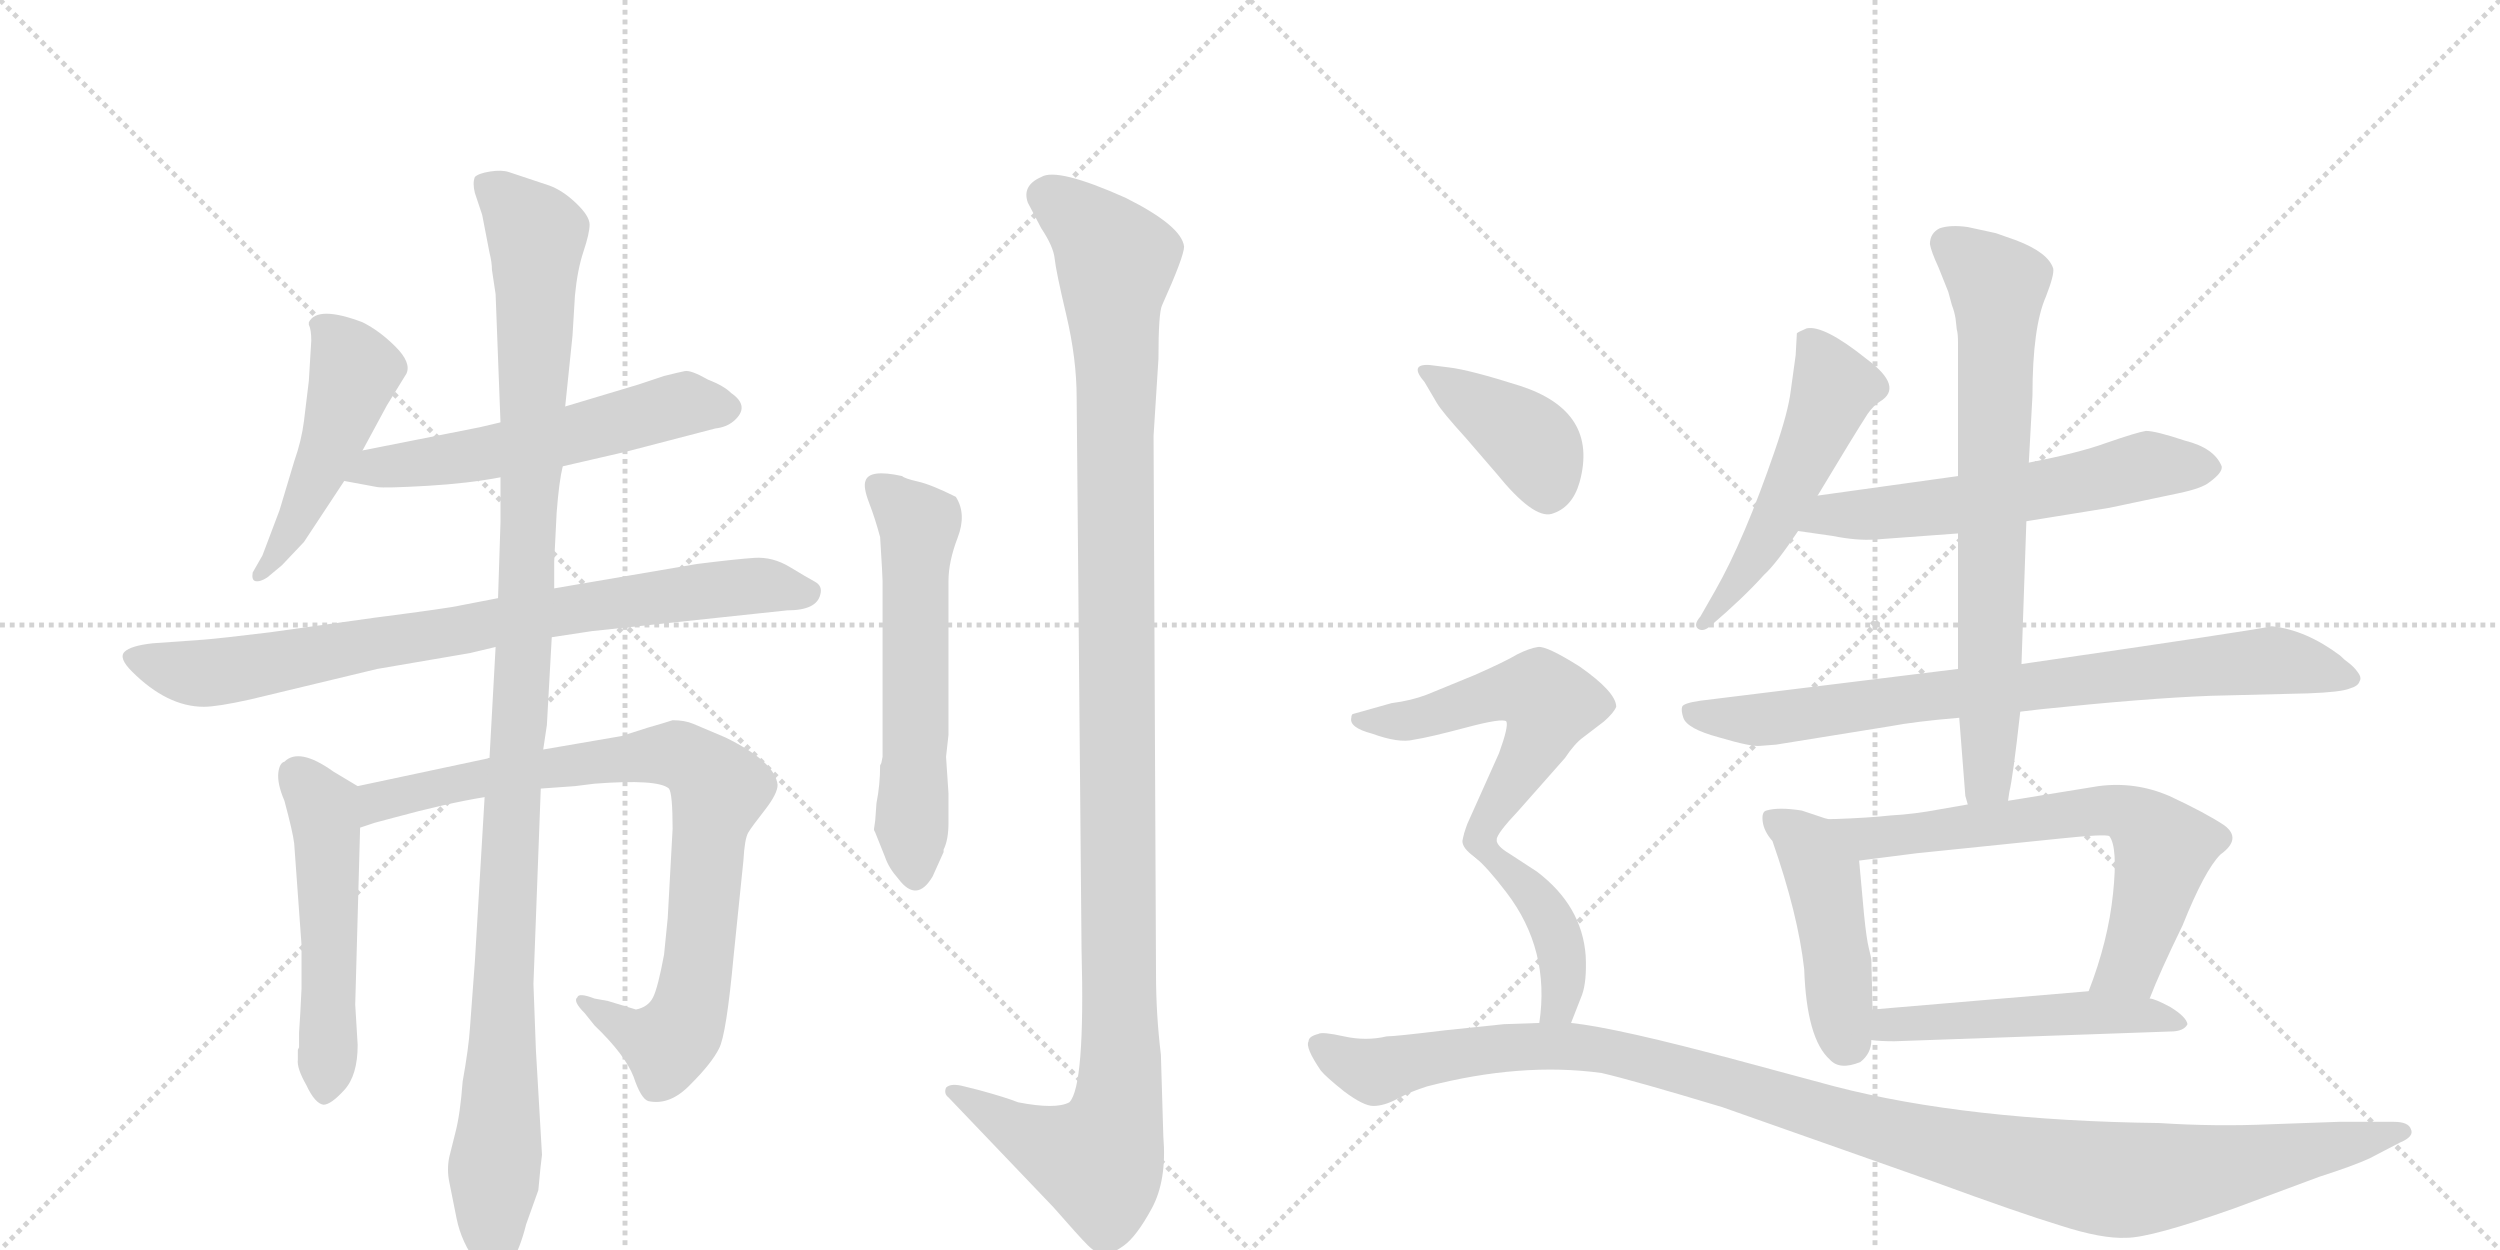 <svg version="1.1" viewBox="0 0 2048 1024" xmlns="http://www.w3.org/2000/svg">
  <g stroke="lightgray" stroke-dasharray="1,1" stroke-width="1" transform="scale(4, 4)">
    <line x1="0" y1="0" x2="256" y2="256"></line>
    <line x1="256" y1="0" x2="0" y2="256"></line>
    <line x1="128" y1="0" x2="128" y2="256"></line>
    <line x1="0" y1="128" x2="256" y2="128"></line>
    <line x1="256" y1="0" x2="512" y2="256"></line>
    <line x1="512" y1="0" x2="256" y2="256"></line>
    <line x1="384" y1="0" x2="384" y2="256"></line>
    <line x1="256" y1="128" x2="512" y2="128"></line>
  </g>
<g transform="scale(1, -1) translate(0, -850)">
   <style type="text/css">
    @keyframes keyframes0 {
      from {
       stroke: black;
       stroke-dashoffset: 491;
       stroke-width: 128;
       }
       62% {
       animation-timing-function: step-end;
       stroke: black;
       stroke-dashoffset: 0;
       stroke-width: 128;
       }
       to {
       stroke: black;
       stroke-width: 1024;
       }
       }
       #make-me-a-hanzi-animation-0 {
         animation: keyframes0 0.65s both;
         animation-delay: 0s;
         animation-timing-function: linear;
       }
    @keyframes keyframes1 {
      from {
       stroke: black;
       stroke-dashoffset: 568;
       stroke-width: 128;
       }
       65% {
       animation-timing-function: step-end;
       stroke: black;
       stroke-dashoffset: 0;
       stroke-width: 128;
       }
       to {
       stroke: black;
       stroke-width: 1024;
       }
       }
       #make-me-a-hanzi-animation-1 {
         animation: keyframes1 0.712s both;
         animation-delay: 0.65s;
         animation-timing-function: linear;
       }
    @keyframes keyframes2 {
      from {
       stroke: black;
       stroke-dashoffset: 815;
       stroke-width: 128;
       }
       73% {
       animation-timing-function: step-end;
       stroke: black;
       stroke-dashoffset: 0;
       stroke-width: 128;
       }
       to {
       stroke: black;
       stroke-width: 1024;
       }
       }
       #make-me-a-hanzi-animation-2 {
         animation: keyframes2 0.913s both;
         animation-delay: 1.362s;
         animation-timing-function: linear;
       }
    @keyframes keyframes3 {
      from {
       stroke: black;
       stroke-dashoffset: 523;
       stroke-width: 128;
       }
       63% {
       animation-timing-function: step-end;
       stroke: black;
       stroke-dashoffset: 0;
       stroke-width: 128;
       }
       to {
       stroke: black;
       stroke-width: 1024;
       }
       }
       #make-me-a-hanzi-animation-3 {
         animation: keyframes3 0.676s both;
         animation-delay: 2.275s;
         animation-timing-function: linear;
       }
    @keyframes keyframes4 {
      from {
       stroke: black;
       stroke-dashoffset: 859;
       stroke-width: 128;
       }
       74% {
       animation-timing-function: step-end;
       stroke: black;
       stroke-dashoffset: 0;
       stroke-width: 128;
       }
       to {
       stroke: black;
       stroke-width: 1024;
       }
       }
       #make-me-a-hanzi-animation-4 {
         animation: keyframes4 0.949s both;
         animation-delay: 2.951s;
         animation-timing-function: linear;
       }
    @keyframes keyframes5 {
      from {
       stroke: black;
       stroke-dashoffset: 1157;
       stroke-width: 128;
       }
       79% {
       animation-timing-function: step-end;
       stroke: black;
       stroke-dashoffset: 0;
       stroke-width: 128;
       }
       to {
       stroke: black;
       stroke-width: 1024;
       }
       }
       #make-me-a-hanzi-animation-5 {
         animation: keyframes5 1.192s both;
         animation-delay: 3.9s;
         animation-timing-function: linear;
       }
    @keyframes keyframes6 {
      from {
       stroke: black;
       stroke-dashoffset: 588;
       stroke-width: 128;
       }
       66% {
       animation-timing-function: step-end;
       stroke: black;
       stroke-dashoffset: 0;
       stroke-width: 128;
       }
       to {
       stroke: black;
       stroke-width: 1024;
       }
       }
       #make-me-a-hanzi-animation-6 {
         animation: keyframes6 0.729s both;
         animation-delay: 5.091s;
         animation-timing-function: linear;
       }
    @keyframes keyframes7 {
      from {
       stroke: black;
       stroke-dashoffset: 1207;
       stroke-width: 128;
       }
       80% {
       animation-timing-function: step-end;
       stroke: black;
       stroke-dashoffset: 0;
       stroke-width: 128;
       }
       to {
       stroke: black;
       stroke-width: 1024;
       }
       }
       #make-me-a-hanzi-animation-7 {
         animation: keyframes7 1.232s both;
         animation-delay: 5.82s;
         animation-timing-function: linear;
       }
    @keyframes keyframes8 {
      from {
       stroke: black;
       stroke-dashoffset: 524;
       stroke-width: 128;
       }
       63% {
       animation-timing-function: step-end;
       stroke: black;
       stroke-dashoffset: 0;
       stroke-width: 128;
       }
       to {
       stroke: black;
       stroke-width: 1024;
       }
       }
       #make-me-a-hanzi-animation-8 {
         animation: keyframes8 0.676s both;
         animation-delay: 7.052s;
         animation-timing-function: linear;
       }
    @keyframes keyframes9 {
      from {
       stroke: black;
       stroke-dashoffset: 593;
       stroke-width: 128;
       }
       66% {
       animation-timing-function: step-end;
       stroke: black;
       stroke-dashoffset: 0;
       stroke-width: 128;
       }
       to {
       stroke: black;
       stroke-width: 1024;
       }
       }
       #make-me-a-hanzi-animation-9 {
         animation: keyframes9 0.733s both;
         animation-delay: 7.729s;
         animation-timing-function: linear;
       }
    @keyframes keyframes10 {
      from {
       stroke: black;
       stroke-dashoffset: 799;
       stroke-width: 128;
       }
       72% {
       animation-timing-function: step-end;
       stroke: black;
       stroke-dashoffset: 0;
       stroke-width: 128;
       }
       to {
       stroke: black;
       stroke-width: 1024;
       }
       }
       #make-me-a-hanzi-animation-10 {
         animation: keyframes10 0.9s both;
         animation-delay: 8.461s;
         animation-timing-function: linear;
       }
    @keyframes keyframes11 {
      from {
       stroke: black;
       stroke-dashoffset: 732;
       stroke-width: 128;
       }
       70% {
       animation-timing-function: step-end;
       stroke: black;
       stroke-dashoffset: 0;
       stroke-width: 128;
       }
       to {
       stroke: black;
       stroke-width: 1024;
       }
       }
       #make-me-a-hanzi-animation-11 {
         animation: keyframes11 0.846s both;
         animation-delay: 9.361s;
         animation-timing-function: linear;
       }
    @keyframes keyframes12 {
      from {
       stroke: black;
       stroke-dashoffset: 456;
       stroke-width: 128;
       }
       60% {
       animation-timing-function: step-end;
       stroke: black;
       stroke-dashoffset: 0;
       stroke-width: 128;
       }
       to {
       stroke: black;
       stroke-width: 1024;
       }
       }
       #make-me-a-hanzi-animation-12 {
         animation: keyframes12 0.621s both;
         animation-delay: 10.207s;
         animation-timing-function: linear;
       }
    @keyframes keyframes13 {
      from {
       stroke: black;
       stroke-dashoffset: 666;
       stroke-width: 128;
       }
       68% {
       animation-timing-function: step-end;
       stroke: black;
       stroke-dashoffset: 0;
       stroke-width: 128;
       }
       to {
       stroke: black;
       stroke-width: 1024;
       }
       }
       #make-me-a-hanzi-animation-13 {
         animation: keyframes13 0.792s both;
         animation-delay: 10.828s;
         animation-timing-function: linear;
       }
    @keyframes keyframes14 {
      from {
       stroke: black;
       stroke-dashoffset: 505;
       stroke-width: 128;
       }
       62% {
       animation-timing-function: step-end;
       stroke: black;
       stroke-dashoffset: 0;
       stroke-width: 128;
       }
       to {
       stroke: black;
       stroke-width: 1024;
       }
       }
       #make-me-a-hanzi-animation-14 {
         animation: keyframes14 0.661s both;
         animation-delay: 11.62s;
         animation-timing-function: linear;
       }
    @keyframes keyframes15 {
      from {
       stroke: black;
       stroke-dashoffset: 397;
       stroke-width: 128;
       }
       56% {
       animation-timing-function: step-end;
       stroke: black;
       stroke-dashoffset: 0;
       stroke-width: 128;
       }
       to {
       stroke: black;
       stroke-width: 1024;
       }
       }
       #make-me-a-hanzi-animation-15 {
         animation: keyframes15 0.573s both;
         animation-delay: 12.281s;
         animation-timing-function: linear;
       }
    @keyframes keyframes16 {
      from {
       stroke: black;
       stroke-dashoffset: 551;
       stroke-width: 128;
       }
       64% {
       animation-timing-function: step-end;
       stroke: black;
       stroke-dashoffset: 0;
       stroke-width: 128;
       }
       to {
       stroke: black;
       stroke-width: 1024;
       }
       }
       #make-me-a-hanzi-animation-16 {
         animation: keyframes16 0.698s both;
         animation-delay: 12.854s;
         animation-timing-function: linear;
       }
    @keyframes keyframes17 {
      from {
       stroke: black;
       stroke-dashoffset: 417;
       stroke-width: 128;
       }
       58% {
       animation-timing-function: step-end;
       stroke: black;
       stroke-dashoffset: 0;
       stroke-width: 128;
       }
       to {
       stroke: black;
       stroke-width: 1024;
       }
       }
       #make-me-a-hanzi-animation-17 {
         animation: keyframes17 0.589s both;
         animation-delay: 13.553s;
         animation-timing-function: linear;
       }
    @keyframes keyframes18 {
      from {
       stroke: black;
       stroke-dashoffset: 1166;
       stroke-width: 128;
       }
       79% {
       animation-timing-function: step-end;
       stroke: black;
       stroke-dashoffset: 0;
       stroke-width: 128;
       }
       to {
       stroke: black;
       stroke-width: 1024;
       }
       }
       #make-me-a-hanzi-animation-18 {
         animation: keyframes18 1.199s both;
         animation-delay: 14.142s;
         animation-timing-function: linear;
       }
</style>
<path d="M 297 481 L 317 518 L 333 544 Q 337 553 324 566 Q 311 579 297 586 Q 260 600 253 586 L 253 584 Q 255 580 255 571 L 253 538 L 249 505 Q 247 489 241 472 L 229 432 L 215 395 L 207 381 Q 206 375 209 374 Q 213 373 219 377 L 231 387 L 249 406 L 282 456 L 297 481 Z" fill="lightgray"></path> 
<path d="M 461 468 L 513 480 L 586 499 Q 595 500 601 505 Q 615 517 599 528 Q 593 534 580 539 Q 566 547 561 546 Q 556 545 544 542 L 523 535 L 463 517 L 410 504 L 393 500 L 297 481 C 268 475 253 461 282 456 L 309 451 Q 315 450 350 452 Q 384 454 410 459 L 461 468 Z" fill="lightgray"></path> 
<path d="M 452 328 L 485 333 L 645 350 Q 669 350 672 363 Q 674 370 667.5 373.5 Q 661 377 647 385.5 Q 633 394 618 393 Q 603 392 571 388 L 454 368 L 408 360 L 377 354 Q 369 352 307 344 L 221 332 Q 180 327 167 326 L 125 323 Q 107 321 102 316 Q 97 311 108 300 Q 137 271 167 271 Q 178 271 205 277 L 309 302 L 385 315 L 406 320 L 452 328 Z" fill="lightgray"></path> 
<path d="M 293 206 L 273 218 Q 245 238 233 226 Q 229 225 228 217 Q 227 208 233 194 Q 240 168 241 159 L 247 76 L 247 40 L 246 20 L 245 4 L 245 -8 L 244 -10 Q 244 -12 244 -18 Q 243 -25 251 -39 Q 258 -54 265 -55 Q 271 -55 282 -43 Q 293 -31 293 -6 L 291 27 L 295 172 C 296 202 296 204 293 206 Z" fill="lightgray"></path> 
<path d="M 401 229 L 293 206 C 264 200 266 163 295 172 L 307 176 L 322 180 Q 366 192 397 197 L 443 204 L 471 206 L 487 208 Q 539 212 548 204 Q 551 200 551 171 L 547 98 L 544 68 Q 539 41 535 33 Q 531 25 521 23 L 498 30 L 487 32 Q 474 37 473 33 Q 469 30 479 20 L 487 10 Q 512 -14 519 -32 Q 525 -50 531 -52 Q 549 -56 566 -38 Q 583 -21 589 -9 Q 595 2 601 67 L 609 145 Q 610 163 613 168 Q 616 173 627 187 Q 637 200 637 207 Q 635 226 594 246 L 568 257 Q 561 260 551 260 Q 545 258 531 254 L 509 247 L 445 236 L 401 229 Z" fill="lightgray"></path> 
<path d="M 454 368 L 454 390 L 456 430 Q 458 456 461 468 L 463 517 L 469 575 L 471 608 Q 473 629 478 644 Q 483 659 483 666 Q 483 673 472 683.5 Q 461 694 450 698 L 417 709 Q 411 711 401.5 709.5 Q 392 708 389 705 Q 387 700 389 692 L 395 674 L 401 643 Q 403 635 403 629 L 406 609 L 410 504 L 410 459 L 410 422 L 408 360 L 406 320 L 401 229 L 397 197 L 389 62 L 385 8 Q 384 -8 379 -36 Q 377 -63 373 -78 L 368 -98 Q 366 -108 368 -118 Q 370 -128 374 -148 Q 378 -168 391 -185 Q 398 -198 406.5 -196 Q 415 -194 419 -184 Q 426 -173 431 -153 L 441 -125 Q 443 -103 444 -96 L 439 -10 L 437 44 L 443 204 L 445 236 L 448 256 L 452 328 L 454 368 Z" fill="lightgray"></path> 
<path d="M 722 225 L 721 223 Q 721 207 718 192 L 717 178 L 716 171 L 716 170 L 717 168 L 725 148 Q 728 139 736 130 Q 751 110 764 132 L 773 152 L 773 154 Q 777 162 777 176 L 777 200 L 775 230 L 777 248 L 777 374 Q 777 390 784.5 409.5 Q 792 429 783 443 Q 763 453 752 455.5 Q 741 458 739 460 Q 712 466 709 456 Q 707 451 712 438 Q 717 425 721 410 Q 723 378 723 374 L 723 230 L 722 225 Z" fill="lightgray"></path> 
<path d="M 951 -14 Q 947 19 947 52 L 945 493 L 949 556 Q 949 594 952 600 Q 970 640 970 648 Q 968 665 922 688 Q 866 713 853 705 Q 837 698 842 684 L 853 663 Q 863 648 864 638 Q 865 628 873.5 592 Q 882 556 882 524 L 886 72 Q 889 -40 876 -53 Q 865 -59 834 -53 Q 824 -49 802 -43 L 790 -40 Q 779 -37 775 -41 Q 773 -46 777 -49 L 863 -139 Q 884 -163 891 -170 Q 898 -177 904 -177.5 Q 910 -178 920.5 -170.5 Q 931 -163 943.5 -140 Q 956 -117 953 -81 L 951 -14 Z" fill="lightgray"></path> 
<path d="M 1489 444 Q 1519 494 1530 511 Q 1535 518 1540 521 Q 1560 533 1529 556 Q 1494 584 1480 581 Q 1473 578 1472 577 L 1471 559 L 1467 530 Q 1465 513 1454 481 Q 1429 408 1405 366 L 1393 345 Q 1387 338 1391 335 Q 1395 332 1401 337 Q 1429 361 1445 379 Q 1455 388 1473 415 L 1489 444 Z" fill="lightgray"></path> 
<path d="M 1604 460 L 1489 444 C 1459 440 1443 419 1473 415 L 1501 411 Q 1521 407 1536 408 L 1604 413 L 1660 423 L 1728 434 L 1785 446 Q 1804 450 1810 455 Q 1821 463 1820 468 Q 1814 483 1790 489 Q 1766 497 1758 497 Q 1751 496 1725 487 Q 1703 479 1662 471 L 1604 460 Z" fill="lightgray"></path> 
<path d="M 1604 302 L 1393 276 Q 1379 274 1378 271 Q 1377 268 1379 262 Q 1382 253 1408 246 Q 1435 238 1442 239 L 1455 240 L 1548 255 Q 1569 259 1605 262 L 1655 267 L 1672 269 Q 1758 278 1811 280 L 1891 282 Q 1918 283 1925 286 Q 1932 288 1933 292 Q 1935 295 1931 300 Q 1928 304 1924 307 Q 1921 309 1917 313 Q 1889 334 1861 337 Q 1849 334 1656 306 L 1604 302 Z" fill="lightgray"></path> 
<path d="M 1581 650 Q 1582 644 1588 631 L 1596 611 L 1599 600 Q 1601 595 1602 589 L 1603 580 Q 1604 577 1604 569 L 1604 460 L 1604 413 L 1604 302 L 1605 262 L 1610 198 L 1612 191 C 1617 161 1640 164 1645 194 L 1646 201 Q 1649 213 1655 267 L 1656 306 L 1660 423 L 1662 471 L 1665 526 Q 1665 582 1676 607 Q 1683 625 1682 630 Q 1678 643 1652 653 L 1635 659 L 1612 664 Q 1598 666 1589 663 Q 1581 659 1581 650 Z" fill="lightgray"></path> 
<path d="M 1533 64 Q 1533 65 1531 73 Q 1529 81 1527 101 L 1523 145 C 1520 175 1520 177 1502 179 Q 1499 178 1491 181 L 1476 186 Q 1457 189 1447 186 Q 1443 185 1444 177 Q 1445 169 1452 161 Q 1473 101 1478 56 Q 1480 -1 1499 -18 Q 1507 -27 1524 -20 Q 1533 -13 1533 -2 L 1534 23 L 1533 64 Z" fill="lightgray"></path> 
<path d="M 1523 145 L 1570 151 L 1687 163 Q 1725 167 1728 165 Q 1735 156 1731 118 Q 1727 79 1711 38 C 1701 10 1750 4 1761 32 Q 1769 53 1788 92 Q 1806 137 1819 150 Q 1837 163 1822 174 Q 1807 184 1777 198 Q 1749 210 1719 206 L 1645 194 L 1612 191 L 1589 187 Q 1568 183 1549 182 Q 1531 180 1502 179 C 1472 178 1493 141 1523 145 Z" fill="lightgray"></path> 
<path d="M 1711 38 L 1534 23 C 1504 20 1503 1 1533 -2 Q 1540 -3 1552 -3 L 1778 5 Q 1789 5 1792 11 Q 1791 17 1778 25 Q 1765 32 1761 32 L 1711 38 Z" fill="lightgray"></path> 
<path d="M 1167 537 L 1177 520 Q 1181 513 1201 491 L 1226 462 Q 1256 425 1271 429 Q 1288 434 1294 455 Q 1310 513 1245 534 Q 1204 547 1187 549 L 1171 551 Q 1154 552 1167 537 Z" fill="lightgray"></path> 
<path d="M 1226 162 Q 1226 167 1244 186 L 1282 229 Q 1290 241 1297 246 L 1314 259 Q 1322 266 1324 271 Q 1324 283 1294 304 Q 1267 321 1260 320 Q 1253 319 1243 314 Q 1233 308 1208 297 L 1169 281 Q 1156 276 1140 274 L 1108 265 Q 1107 264 1107 262 Q 1105 254 1124 249 Q 1146 241 1158 244 Q 1171 246 1201 254 Q 1231 262 1234 259 Q 1236 255 1228 233 L 1202 175 Q 1199 167 1198 161 Q 1198 155 1208 148 C 1215 142 1215 142 1226 162 Z" fill="lightgray"></path> 
<path d="M 1287 12 L 1296 35 Q 1300 46 1299 67 Q 1296 108 1259 136 L 1236 151 Q 1226 157 1226 162 C 1213 189 1185 168 1208 148 Q 1218 140 1234 119 Q 1270 72 1261 12 C 1257 -18 1276 -16 1287 12 Z" fill="lightgray"></path> 
<path d="M 1261 12 L 1232 11 L 1184 6 Q 1143 1 1136 1 Q 1119 -3 1101 1 Q 1083 5 1080 3 Q 1072 1 1072 -3 Q 1069 -8 1082 -27 Q 1086 -32 1101 -44 Q 1117 -56 1125 -56 Q 1134 -56 1145 -50 Q 1156 -44 1169 -40 Q 1246 -20 1312 -29 Q 1338 -35 1411 -57 L 1584 -118 Q 1655 -144 1688 -154 Q 1722 -165 1742 -164 Q 1762 -164 1830 -140 L 1900 -114 Q 1928 -105 1941 -99 L 1966 -86 Q 1978 -81 1975 -75 Q 1973 -69 1961 -69 L 1916 -69 L 1860 -71 Q 1815 -73 1769 -70 Q 1611 -68 1503 -40 L 1425 -19 Q 1325 8 1287 12 L 1261 12 Z" fill="lightgray"></path> 
      <clipPath id="make-me-a-hanzi-clip-0">
      <path d="M 297 481 L 317 518 L 333 544 Q 337 553 324 566 Q 311 579 297 586 Q 260 600 253 586 L 253 584 Q 255 580 255 571 L 253 538 L 249 505 Q 247 489 241 472 L 229 432 L 215 395 L 207 381 Q 206 375 209 374 Q 213 373 219 377 L 231 387 L 249 406 L 282 456 L 297 481 Z" fill="lightgray"></path>
      </clipPath>
      <path clip-path="url(#make-me-a-hanzi-clip-0)" d="M 260 585 L 291 546 L 272 487 L 241 420 L 213 379 " fill="none" id="make-me-a-hanzi-animation-0" stroke-dasharray="363 726" stroke-linecap="round"></path>

      <clipPath id="make-me-a-hanzi-clip-1">
      <path d="M 461 468 L 513 480 L 586 499 Q 595 500 601 505 Q 615 517 599 528 Q 593 534 580 539 Q 566 547 561 546 Q 556 545 544 542 L 523 535 L 463 517 L 410 504 L 393 500 L 297 481 C 268 475 253 461 282 456 L 309 451 Q 315 450 350 452 Q 384 454 410 459 L 461 468 Z" fill="lightgray"></path>
      </clipPath>
      <path clip-path="url(#make-me-a-hanzi-clip-1)" d="M 290 460 L 400 479 L 555 518 L 595 516 " fill="none" id="make-me-a-hanzi-animation-1" stroke-dasharray="440 880" stroke-linecap="round"></path>

      <clipPath id="make-me-a-hanzi-clip-2">
      <path d="M 452 328 L 485 333 L 645 350 Q 669 350 672 363 Q 674 370 667.5 373.5 Q 661 377 647 385.5 Q 633 394 618 393 Q 603 392 571 388 L 454 368 L 408 360 L 377 354 Q 369 352 307 344 L 221 332 Q 180 327 167 326 L 125 323 Q 107 321 102 316 Q 97 311 108 300 Q 137 271 167 271 Q 178 271 205 277 L 309 302 L 385 315 L 406 320 L 452 328 Z" fill="lightgray"></path>
      </clipPath>
      <path clip-path="url(#make-me-a-hanzi-clip-2)" d="M 110 312 L 137 302 L 178 299 L 567 365 L 632 370 L 661 364 " fill="none" id="make-me-a-hanzi-animation-2" stroke-dasharray="687 1374" stroke-linecap="round"></path>

      <clipPath id="make-me-a-hanzi-clip-3">
      <path d="M 293 206 L 273 218 Q 245 238 233 226 Q 229 225 228 217 Q 227 208 233 194 Q 240 168 241 159 L 247 76 L 247 40 L 246 20 L 245 4 L 245 -8 L 244 -10 Q 244 -12 244 -18 Q 243 -25 251 -39 Q 258 -54 265 -55 Q 271 -55 282 -43 Q 293 -31 293 -6 L 291 27 L 295 172 C 296 202 296 204 293 206 Z" fill="lightgray"></path>
      </clipPath>
      <path clip-path="url(#make-me-a-hanzi-clip-3)" d="M 244 214 L 265 187 L 268 165 L 266 -46 " fill="none" id="make-me-a-hanzi-animation-3" stroke-dasharray="395 790" stroke-linecap="round"></path>

      <clipPath id="make-me-a-hanzi-clip-4">
      <path d="M 401 229 L 293 206 C 264 200 266 163 295 172 L 307 176 L 322 180 Q 366 192 397 197 L 443 204 L 471 206 L 487 208 Q 539 212 548 204 Q 551 200 551 171 L 547 98 L 544 68 Q 539 41 535 33 Q 531 25 521 23 L 498 30 L 487 32 Q 474 37 473 33 Q 469 30 479 20 L 487 10 Q 512 -14 519 -32 Q 525 -50 531 -52 Q 549 -56 566 -38 Q 583 -21 589 -9 Q 595 2 601 67 L 609 145 Q 610 163 613 168 Q 616 173 627 187 Q 637 200 637 207 Q 635 226 594 246 L 568 257 Q 561 260 551 260 Q 545 258 531 254 L 509 247 L 445 236 L 401 229 Z" fill="lightgray"></path>
      </clipPath>
      <path clip-path="url(#make-me-a-hanzi-clip-4)" d="M 300 178 L 306 190 L 319 196 L 411 216 L 544 232 L 575 220 L 589 203 L 580 162 L 572 58 L 560 10 L 547 -6 L 517 4 L 480 28 " fill="none" id="make-me-a-hanzi-animation-4" stroke-dasharray="731 1462" stroke-linecap="round"></path>

      <clipPath id="make-me-a-hanzi-clip-5">
      <path d="M 454 368 L 454 390 L 456 430 Q 458 456 461 468 L 463 517 L 469 575 L 471 608 Q 473 629 478 644 Q 483 659 483 666 Q 483 673 472 683.5 Q 461 694 450 698 L 417 709 Q 411 711 401.5 709.5 Q 392 708 389 705 Q 387 700 389 692 L 395 674 L 401 643 Q 403 635 403 629 L 406 609 L 410 504 L 410 459 L 410 422 L 408 360 L 406 320 L 401 229 L 397 197 L 389 62 L 385 8 Q 384 -8 379 -36 Q 377 -63 373 -78 L 368 -98 Q 366 -108 368 -118 Q 370 -128 374 -148 Q 378 -168 391 -185 Q 398 -198 406.5 -196 Q 415 -194 419 -184 Q 426 -173 431 -153 L 441 -125 Q 443 -103 444 -96 L 439 -10 L 437 44 L 443 204 L 445 236 L 448 256 L 452 328 L 454 368 Z" fill="lightgray"></path>
      </clipPath>
      <path clip-path="url(#make-me-a-hanzi-clip-5)" d="M 398 699 L 439 658 L 431 349 L 417 158 L 405 -184 " fill="none" id="make-me-a-hanzi-animation-5" stroke-dasharray="1029 2058" stroke-linecap="round"></path>

      <clipPath id="make-me-a-hanzi-clip-6">
      <path d="M 722 225 L 721 223 Q 721 207 718 192 L 717 178 L 716 171 L 716 170 L 717 168 L 725 148 Q 728 139 736 130 Q 751 110 764 132 L 773 152 L 773 154 Q 777 162 777 176 L 777 200 L 775 230 L 777 248 L 777 374 Q 777 390 784.5 409.5 Q 792 429 783 443 Q 763 453 752 455.5 Q 741 458 739 460 Q 712 466 709 456 Q 707 451 712 438 Q 717 425 721 410 Q 723 378 723 374 L 723 230 L 722 225 Z" fill="lightgray"></path>
      </clipPath>
      <path clip-path="url(#make-me-a-hanzi-clip-6)" d="M 718 452 L 753 420 L 750 135 " fill="none" id="make-me-a-hanzi-animation-6" stroke-dasharray="460 920" stroke-linecap="round"></path>

      <clipPath id="make-me-a-hanzi-clip-7">
      <path d="M 951 -14 Q 947 19 947 52 L 945 493 L 949 556 Q 949 594 952 600 Q 970 640 970 648 Q 968 665 922 688 Q 866 713 853 705 Q 837 698 842 684 L 853 663 Q 863 648 864 638 Q 865 628 873.5 592 Q 882 556 882 524 L 886 72 Q 889 -40 876 -53 Q 865 -59 834 -53 Q 824 -49 802 -43 L 790 -40 Q 779 -37 775 -41 Q 773 -46 777 -49 L 863 -139 Q 884 -163 891 -170 Q 898 -177 904 -177.5 Q 910 -178 920.5 -170.5 Q 931 -163 943.5 -140 Q 956 -117 953 -81 L 951 -14 Z" fill="lightgray"></path>
      </clipPath>
      <path clip-path="url(#make-me-a-hanzi-clip-7)" d="M 856 690 L 898 659 L 914 636 L 917 -49 L 900 -101 L 844 -82 L 783 -43 " fill="none" id="make-me-a-hanzi-animation-7" stroke-dasharray="1079 2158" stroke-linecap="round"></path>

      <clipPath id="make-me-a-hanzi-clip-8">
      <path d="M 1489 444 Q 1519 494 1530 511 Q 1535 518 1540 521 Q 1560 533 1529 556 Q 1494 584 1480 581 Q 1473 578 1472 577 L 1471 559 L 1467 530 Q 1465 513 1454 481 Q 1429 408 1405 366 L 1393 345 Q 1387 338 1391 335 Q 1395 332 1401 337 Q 1429 361 1445 379 Q 1455 388 1473 415 L 1489 444 Z" fill="lightgray"></path>
      </clipPath>
      <path clip-path="url(#make-me-a-hanzi-clip-8)" d="M 1479 572 L 1494 553 L 1500 525 L 1450 416 L 1415 360 L 1395 339 " fill="none" id="make-me-a-hanzi-animation-8" stroke-dasharray="396 792" stroke-linecap="round"></path>

      <clipPath id="make-me-a-hanzi-clip-9">
      <path d="M 1604 460 L 1489 444 C 1459 440 1443 419 1473 415 L 1501 411 Q 1521 407 1536 408 L 1604 413 L 1660 423 L 1728 434 L 1785 446 Q 1804 450 1810 455 Q 1821 463 1820 468 Q 1814 483 1790 489 Q 1766 497 1758 497 Q 1751 496 1725 487 Q 1703 479 1662 471 L 1604 460 Z" fill="lightgray"></path>
      </clipPath>
      <path clip-path="url(#make-me-a-hanzi-clip-9)" d="M 1480 417 L 1500 429 L 1596 435 L 1759 469 L 1810 468 " fill="none" id="make-me-a-hanzi-animation-9" stroke-dasharray="465 930" stroke-linecap="round"></path>

      <clipPath id="make-me-a-hanzi-clip-10">
      <path d="M 1604 302 L 1393 276 Q 1379 274 1378 271 Q 1377 268 1379 262 Q 1382 253 1408 246 Q 1435 238 1442 239 L 1455 240 L 1548 255 Q 1569 259 1605 262 L 1655 267 L 1672 269 Q 1758 278 1811 280 L 1891 282 Q 1918 283 1925 286 Q 1932 288 1933 292 Q 1935 295 1931 300 Q 1928 304 1924 307 Q 1921 309 1917 313 Q 1889 334 1861 337 Q 1849 334 1656 306 L 1604 302 Z" fill="lightgray"></path>
      </clipPath>
      <path clip-path="url(#make-me-a-hanzi-clip-10)" d="M 1388 268 L 1394 263 L 1440 260 L 1860 309 L 1925 294 " fill="none" id="make-me-a-hanzi-animation-10" stroke-dasharray="671 1342" stroke-linecap="round"></path>

      <clipPath id="make-me-a-hanzi-clip-11">
      <path d="M 1581 650 Q 1582 644 1588 631 L 1596 611 L 1599 600 Q 1601 595 1602 589 L 1603 580 Q 1604 577 1604 569 L 1604 460 L 1604 413 L 1604 302 L 1605 262 L 1610 198 L 1612 191 C 1617 161 1640 164 1645 194 L 1646 201 Q 1649 213 1655 267 L 1656 306 L 1660 423 L 1662 471 L 1665 526 Q 1665 582 1676 607 Q 1683 625 1682 630 Q 1678 643 1652 653 L 1635 659 L 1612 664 Q 1598 666 1589 663 Q 1581 659 1581 650 Z" fill="lightgray"></path>
      </clipPath>
      <path clip-path="url(#make-me-a-hanzi-clip-11)" d="M 1596 650 L 1636 616 L 1629 215 L 1617 196 " fill="none" id="make-me-a-hanzi-animation-11" stroke-dasharray="604 1208" stroke-linecap="round"></path>

      <clipPath id="make-me-a-hanzi-clip-12">
      <path d="M 1533 64 Q 1533 65 1531 73 Q 1529 81 1527 101 L 1523 145 C 1520 175 1520 177 1502 179 Q 1499 178 1491 181 L 1476 186 Q 1457 189 1447 186 Q 1443 185 1444 177 Q 1445 169 1452 161 Q 1473 101 1478 56 Q 1480 -1 1499 -18 Q 1507 -27 1524 -20 Q 1533 -13 1533 -2 L 1534 23 L 1533 64 Z" fill="lightgray"></path>
      </clipPath>
      <path clip-path="url(#make-me-a-hanzi-clip-12)" d="M 1454 179 L 1484 153 L 1493 135 L 1513 -4 " fill="none" id="make-me-a-hanzi-animation-12" stroke-dasharray="328 656" stroke-linecap="round"></path>

      <clipPath id="make-me-a-hanzi-clip-13">
      <path d="M 1523 145 L 1570 151 L 1687 163 Q 1725 167 1728 165 Q 1735 156 1731 118 Q 1727 79 1711 38 C 1701 10 1750 4 1761 32 Q 1769 53 1788 92 Q 1806 137 1819 150 Q 1837 163 1822 174 Q 1807 184 1777 198 Q 1749 210 1719 206 L 1645 194 L 1612 191 L 1589 187 Q 1568 183 1549 182 Q 1531 180 1502 179 C 1472 178 1493 141 1523 145 Z" fill="lightgray"></path>
      </clipPath>
      <path clip-path="url(#make-me-a-hanzi-clip-13)" d="M 1511 177 L 1532 163 L 1700 184 L 1740 185 L 1750 179 L 1772 155 L 1763 112 L 1745 59 L 1718 43 " fill="none" id="make-me-a-hanzi-animation-13" stroke-dasharray="538 1076" stroke-linecap="round"></path>

      <clipPath id="make-me-a-hanzi-clip-14">
      <path d="M 1711 38 L 1534 23 C 1504 20 1503 1 1533 -2 Q 1540 -3 1552 -3 L 1778 5 Q 1789 5 1792 11 Q 1791 17 1778 25 Q 1765 32 1761 32 L 1711 38 Z" fill="lightgray"></path>
      </clipPath>
      <path clip-path="url(#make-me-a-hanzi-clip-14)" d="M 1538 4 L 1557 11 L 1705 21 L 1753 19 L 1784 11 " fill="none" id="make-me-a-hanzi-animation-14" stroke-dasharray="377 754" stroke-linecap="round"></path>

      <clipPath id="make-me-a-hanzi-clip-15">
      <path d="M 1167 537 L 1177 520 Q 1181 513 1201 491 L 1226 462 Q 1256 425 1271 429 Q 1288 434 1294 455 Q 1310 513 1245 534 Q 1204 547 1187 549 L 1171 551 Q 1154 552 1167 537 Z" fill="lightgray"></path>
      </clipPath>
      <path clip-path="url(#make-me-a-hanzi-clip-15)" d="M 1174 543 L 1251 490 L 1264 469 L 1268 447 " fill="none" id="make-me-a-hanzi-animation-15" stroke-dasharray="269 538" stroke-linecap="round"></path>

      <clipPath id="make-me-a-hanzi-clip-16">
      <path d="M 1226 162 Q 1226 167 1244 186 L 1282 229 Q 1290 241 1297 246 L 1314 259 Q 1322 266 1324 271 Q 1324 283 1294 304 Q 1267 321 1260 320 Q 1253 319 1243 314 Q 1233 308 1208 297 L 1169 281 Q 1156 276 1140 274 L 1108 265 Q 1107 264 1107 262 Q 1105 254 1124 249 Q 1146 241 1158 244 Q 1171 246 1201 254 Q 1231 262 1234 259 Q 1236 255 1228 233 L 1202 175 Q 1199 167 1198 161 Q 1198 155 1208 148 C 1215 142 1215 142 1226 162 Z" fill="lightgray"></path>
      </clipPath>
      <path clip-path="url(#make-me-a-hanzi-clip-16)" d="M 1115 261 L 1172 263 L 1240 284 L 1260 283 L 1270 274 L 1258 241 L 1209 156 " fill="none" id="make-me-a-hanzi-animation-16" stroke-dasharray="423 846" stroke-linecap="round"></path>

      <clipPath id="make-me-a-hanzi-clip-17">
      <path d="M 1287 12 L 1296 35 Q 1300 46 1299 67 Q 1296 108 1259 136 L 1236 151 Q 1226 157 1226 162 C 1213 189 1185 168 1208 148 Q 1218 140 1234 119 Q 1270 72 1261 12 C 1257 -18 1276 -16 1287 12 Z" fill="lightgray"></path>
      </clipPath>
      <path clip-path="url(#make-me-a-hanzi-clip-17)" d="M 1215 148 L 1225 147 L 1256 118 L 1276 84 L 1281 50 L 1277 26 L 1268 20 " fill="none" id="make-me-a-hanzi-animation-17" stroke-dasharray="289 578" stroke-linecap="round"></path>

      <clipPath id="make-me-a-hanzi-clip-18">
      <path d="M 1261 12 L 1232 11 L 1184 6 Q 1143 1 1136 1 Q 1119 -3 1101 1 Q 1083 5 1080 3 Q 1072 1 1072 -3 Q 1069 -8 1082 -27 Q 1086 -32 1101 -44 Q 1117 -56 1125 -56 Q 1134 -56 1145 -50 Q 1156 -44 1169 -40 Q 1246 -20 1312 -29 Q 1338 -35 1411 -57 L 1584 -118 Q 1655 -144 1688 -154 Q 1722 -165 1742 -164 Q 1762 -164 1830 -140 L 1900 -114 Q 1928 -105 1941 -99 L 1966 -86 Q 1978 -81 1975 -75 Q 1973 -69 1961 -69 L 1916 -69 L 1860 -71 Q 1815 -73 1769 -70 Q 1611 -68 1503 -40 L 1425 -19 Q 1325 8 1287 12 L 1261 12 Z" fill="lightgray"></path>
      </clipPath>
      <path clip-path="url(#make-me-a-hanzi-clip-18)" d="M 1081 -6 L 1108 -23 L 1129 -28 L 1216 -10 L 1299 -8 L 1624 -97 L 1738 -117 L 1825 -106 L 1966 -77 " fill="none" id="make-me-a-hanzi-animation-18" stroke-dasharray="1038 2076" stroke-linecap="round"></path>

</g>
</svg>
